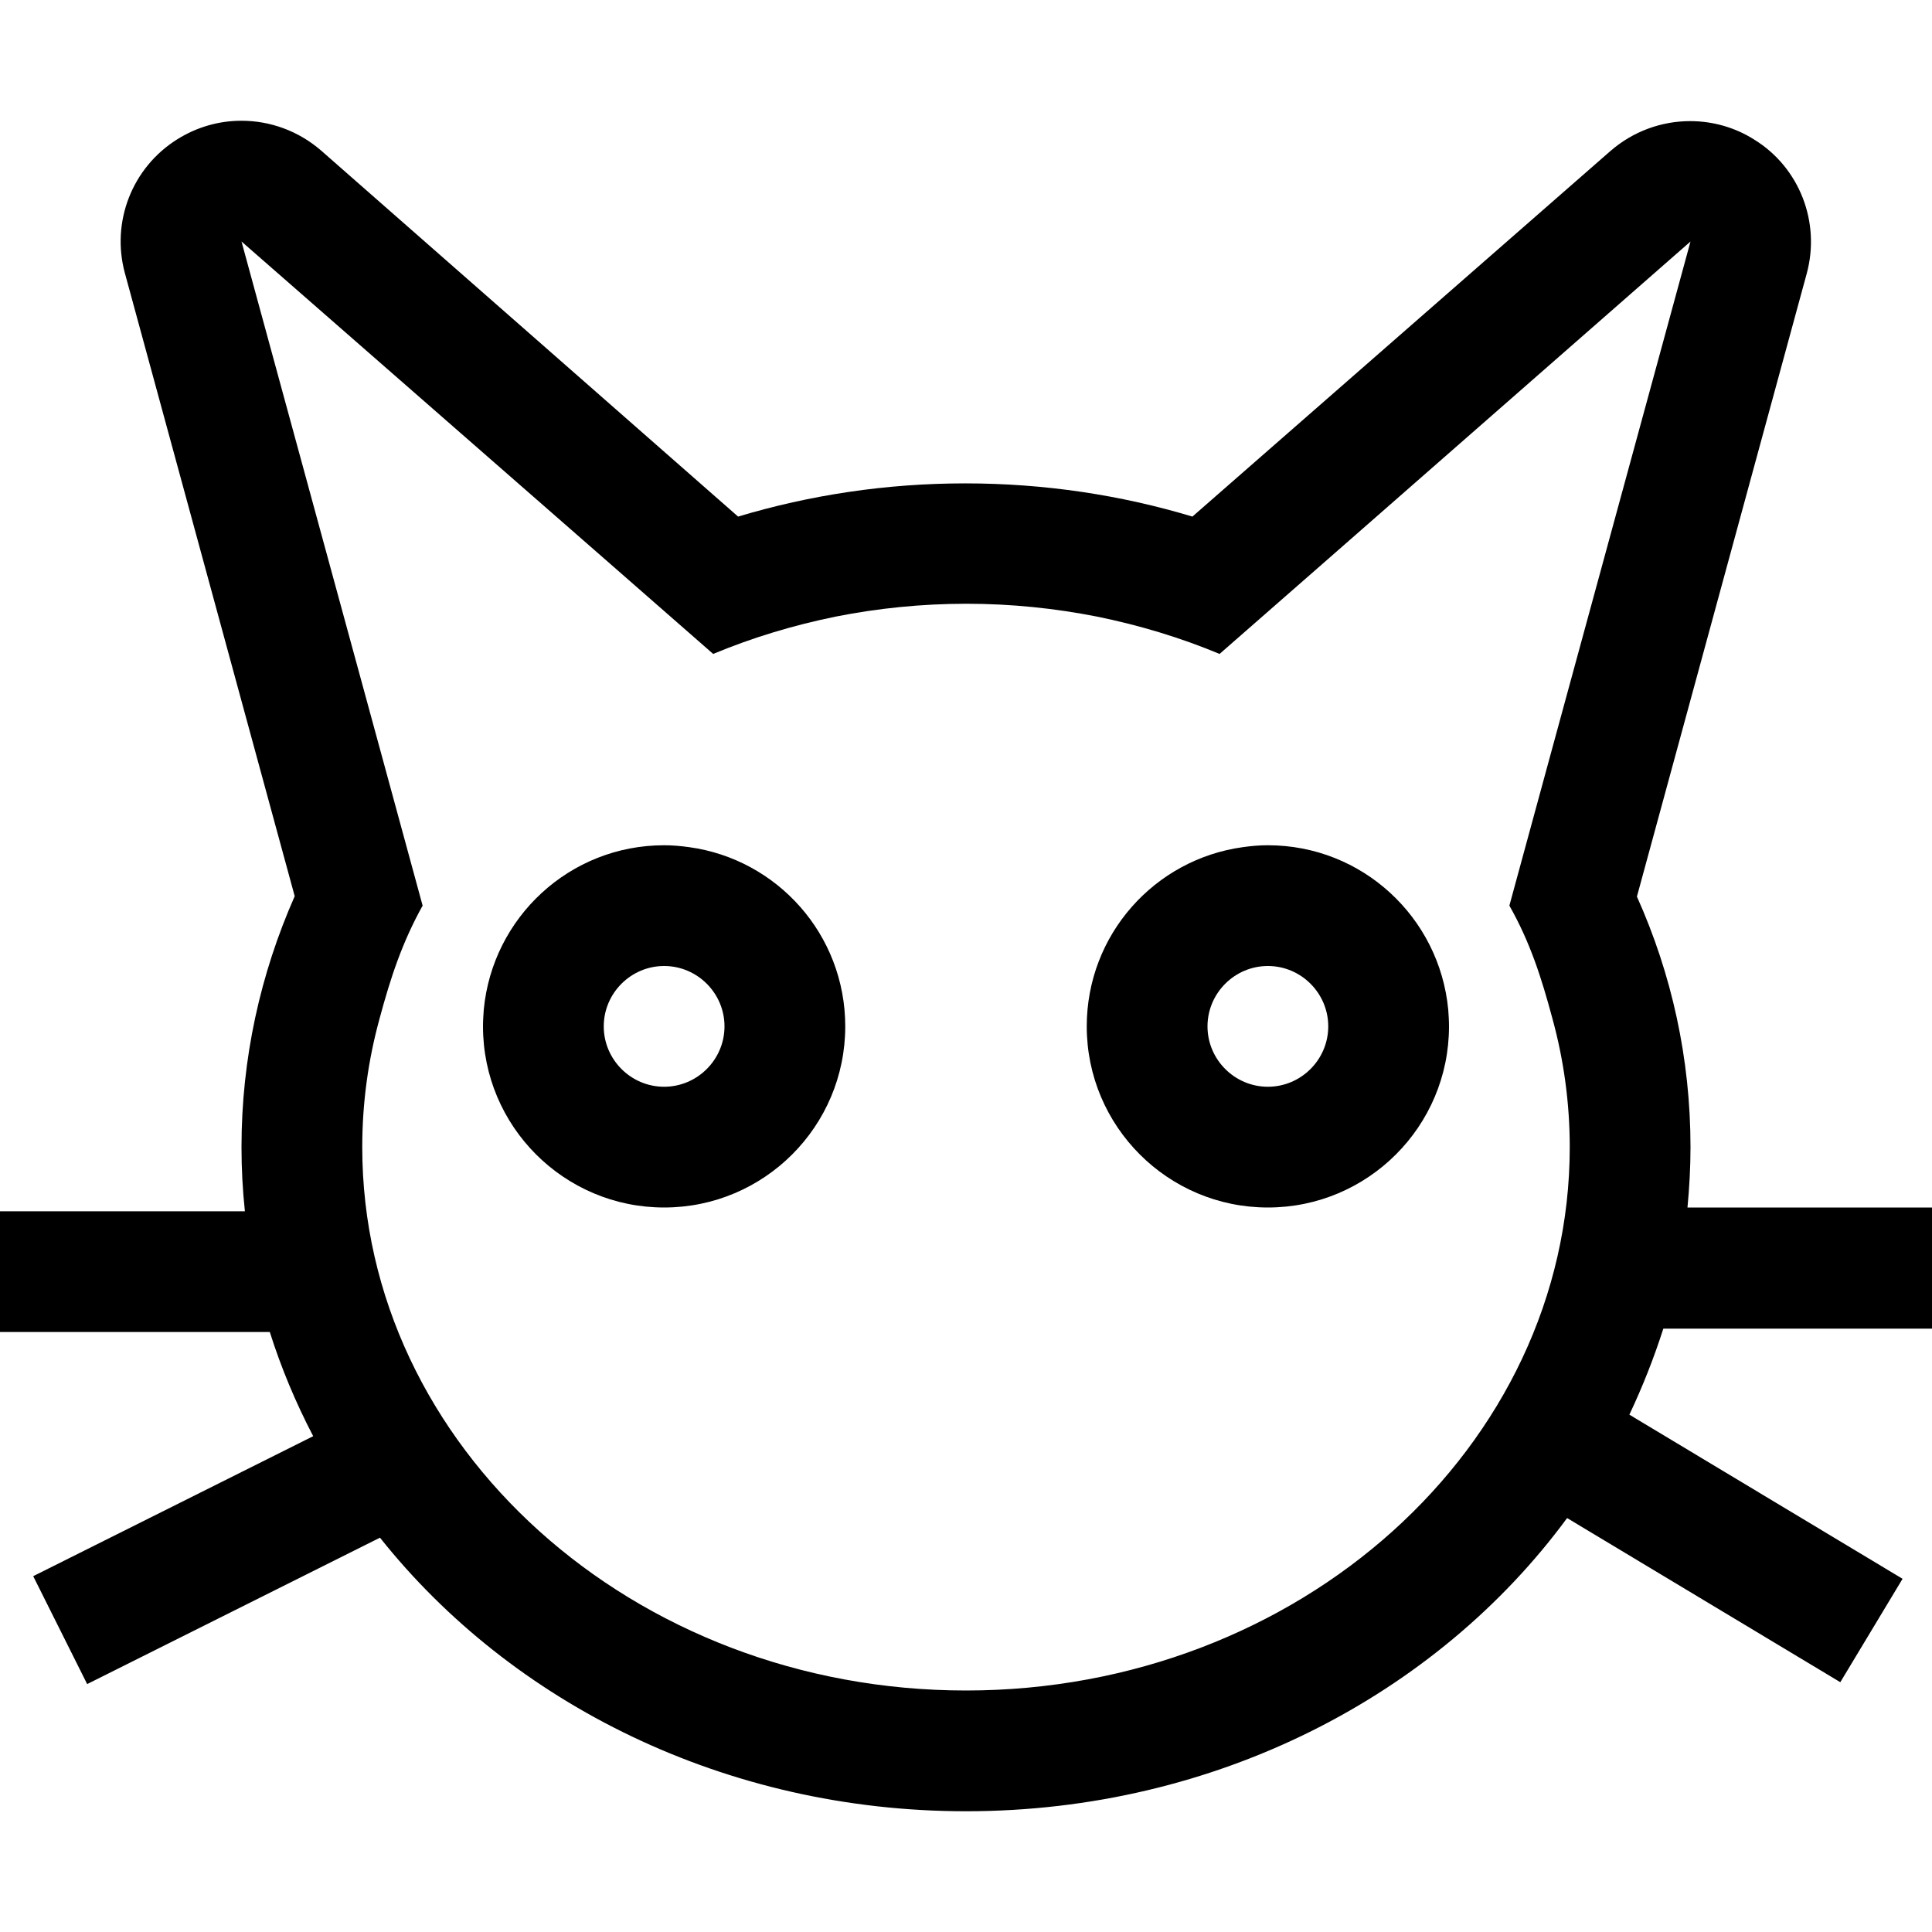 <?xml version="1.0" encoding="utf-8"?>
<!-- Generator: Adobe Illustrator 19.0.0, SVG Export Plug-In . SVG Version: 6.00 Build 0)  -->
<!DOCTYPE svg PUBLIC "-//W3C//DTD SVG 1.1//EN" "http://www.w3.org/Graphics/SVG/1.1/DTD/svg11.dtd">
<svg version="1.1" id="Layer_1" xmlns="http://www.w3.org/2000/svg" xmlns:xlink="http://www.w3.org/1999/xlink" x="0px" y="0px"
	 viewBox="0 0 512 512" enable-background="new 0 0 512 512" xml:space="preserve">
<path id="XMLID_25_" d="M182.6,224.5c-2.2-0.3-4.4-0.5-6.6-0.5c-25,0-45.5,19.1-47.8,43.6c-0.1,1.5-0.2,2.9-0.2,4.4
	c0,26.5,21.5,48,48,48s48-21.5,48-48C224,247.7,206,227.7,182.6,224.5z M176,288c-8.8,0-16-7.2-16-16s7.2-16,16-16s16,7.2,16,16
	S184.8,288,176,288z"/>
<path id="XMLID_28_" d="M512,352v-32h-64.8c0.5-5.3,0.8-10.6,0.8-16c0-23.5-5-45.9-14.2-66.4l45-165.1c3.7-13.6-1.9-28.1-13.9-35.5
	c-5.2-3.3-11.1-4.9-17-4.9c-7.6,0-15.1,2.7-21.1,7.9l-110.8,96.9c-18.9-5.7-39.2-8.8-60.2-8.8s-41.2,3.1-60.2,8.8L85.1,39.9
	C79.1,34.7,71.6,32,64,32c-5.9,0-11.7,1.6-17,4.9c-12,7.5-17.6,21.9-13.9,35.5l45,165.1C69,258.1,64,280.5,64,304
	c0,5.7,0.3,11.4,0.9,17H0v32h71.5c3,9.5,6.9,18.8,11.5,27.6L8.8,417.7l14.3,28.6l77.6-38.8C135.6,451.4,192.2,480,256,480
	c66.3,0,124.8-30.8,159.3-77.7l72.4,43.5l16.5-27.4l-72.4-43.5c3.5-7.4,6.5-15,9-22.8H512z M411.4,269.9c3,10.9,4.6,22.4,4.6,34.1
	c0,79.4-71.8,144-160,144S96,383.4,96,304c0-11.8,1.6-23.2,4.6-34.1c2.9-10.8,6-20.2,11.4-29.9l0,0l-10.9-40L64,64l98.6,86.2
	l26.4,23.1c10.3-4.3,21.2-7.6,32.5-9.9c11.1-2.2,22.7-3.4,34.6-3.4s23.4,1.2,34.6,3.4c11.3,2.3,22.2,5.6,32.5,9.9l26.4-23.1L448,64
	l-37.1,136L400,240l0,0C405.5,249.7,408.5,259.1,411.4,269.9z"/>
<path id="XMLID_31_" d="M336,224c-2.3,0-4.5,0.2-6.6,0.5C306,227.7,288,247.7,288,272c0,26.5,21.5,48,48,48s48-21.5,48-48
	c0-1.5-0.1-3-0.2-4.4C381.5,243.1,361,224,336,224z M336,288c-8.8,0-16-7.2-16-16s7.2-16,16-16s16,7.2,16,16S344.8,288,336,288z"/>
</svg>
